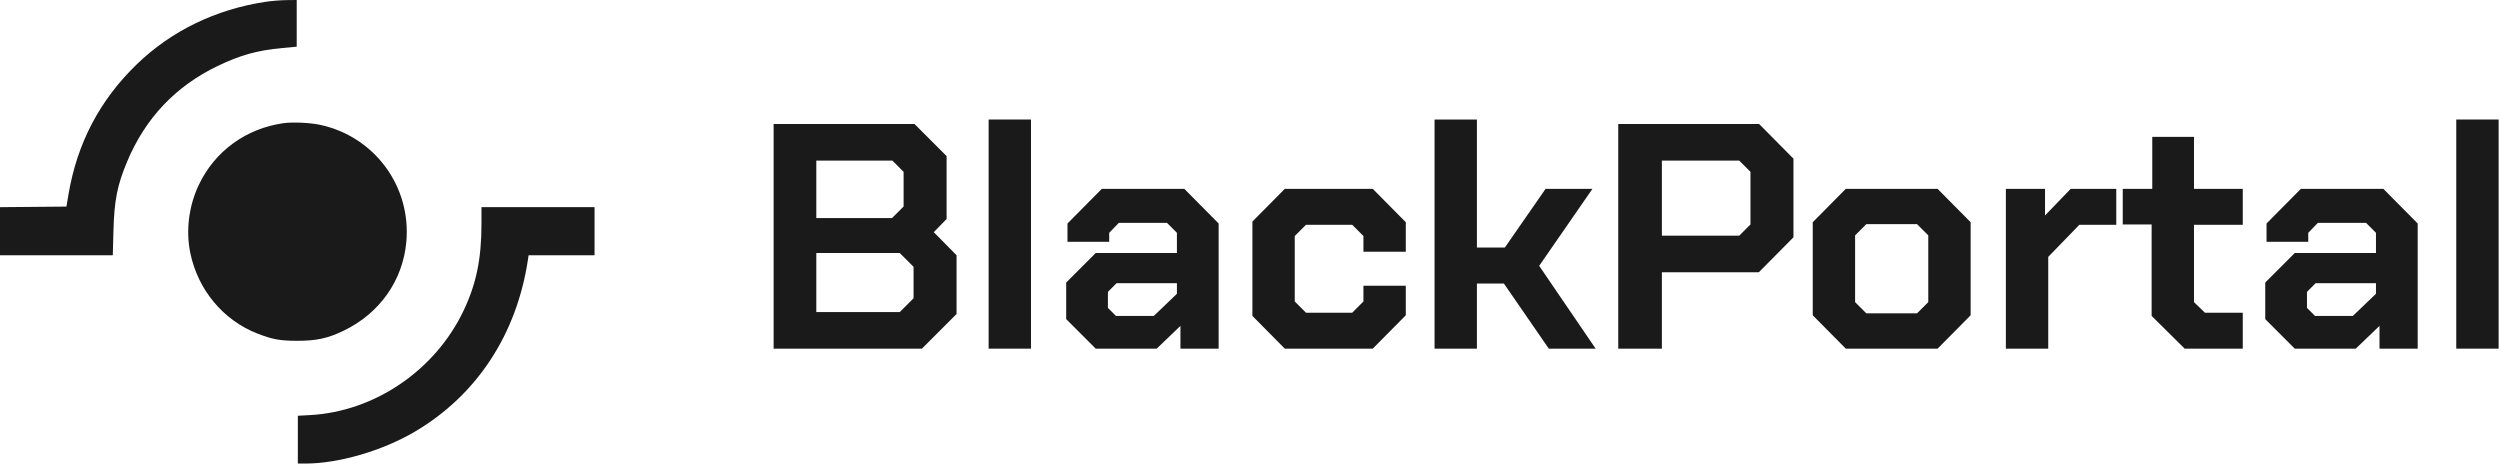 <svg width="631" height="117" viewBox="0 0 631 117" fill="none" xmlns="http://www.w3.org/2000/svg">
<path d="M195.265 31.3H230.824L238.924 39.4V55.276L235.684 58.597L241.435 64.429V79.252L232.687 88H195.265V31.3ZM225.154 55.033L228.07 52.117V43.369L225.235 40.534H206.038V55.033H225.154ZM227.098 78.766L230.581 75.283V67.345L227.098 63.862H206.038V78.766H227.098Z" fill="#1A1A1A"/>
<path d="M249.529 30.166H260.221V88H249.529V30.166Z" fill="#1A1A1A"/>
<path d="M269.108 80.548V71.314L276.56 63.862H297.053V58.759L294.542 56.248H282.392L279.962 58.759V61.027H269.432V56.41L278.099 47.662H298.916L307.583 56.41V88H297.944V82.249L291.95 88H276.56L269.108 80.548ZM291.221 79.738L297.053 74.149V71.476H281.825L279.638 73.663V77.713L281.663 79.738H291.221Z" fill="#1A1A1A"/>
<path d="M316.104 79.738V55.924L324.285 47.662H346.479L354.822 56.086V63.538H344.13V59.569L341.295 56.734H329.631L326.796 59.569V76.093L329.631 78.928H341.295L344.13 76.093V72.124H354.822V79.576L346.479 88H324.285L316.104 79.738Z" fill="#1A1A1A"/>
<path d="M362.081 30.166H372.773V62.485H379.82L390.107 47.662H401.933L388.487 67.102L402.743 88H390.917L379.577 71.557H372.773V88H362.081V30.166Z" fill="#1A1A1A"/>
<path d="M408.444 31.3H444.003L452.67 40.048V59.893L443.922 68.722H419.46V88H408.444V31.3ZM438.981 59.488L441.816 56.653V43.369L438.981 40.534H419.46V59.488H438.981Z" fill="#1A1A1A"/>
<path d="M457.537 79.576V56.086L465.88 47.662H489.046L497.389 56.086V79.576L489.046 88H465.88L457.537 79.576ZM483.862 79.09L486.697 76.255V59.407L483.862 56.572H471.064L468.229 59.407V76.255L471.064 79.09H483.862Z" fill="#1A1A1A"/>
<path d="M506.283 47.662H516.165V54.385L522.645 47.662H534.147V56.734H524.832L516.975 64.834V88H506.283V47.662Z" fill="#1A1A1A"/>
<path d="M543.071 79.738V56.653H535.781V47.662H543.233V34.54H553.763V47.662H566.075V56.734H553.763V76.255L556.517 78.928H566.075V88H551.414L543.071 79.738Z" fill="#1A1A1A"/>
<path d="M571.75 80.548V71.314L579.202 63.862H599.695V58.759L597.184 56.248H585.034L582.604 58.759V61.027H572.074V56.41L580.741 47.662H601.558L610.225 56.41V88H600.586V82.249L594.592 88H579.202L571.75 80.548ZM593.863 79.738L599.695 74.149V71.476H584.467L582.28 73.663V77.713L584.305 79.738H593.863Z" fill="#1A1A1A"/>
<path d="M619.961 30.166H630.653V88H619.961V30.166Z" fill="#1A1A1A"/>
<path fill-rule="evenodd" clip-rule="evenodd" d="M66.978 0.463C54.42 2.373 43.246 7.798 34.535 16.217C25.172 25.267 19.457 36.162 17.276 49.119L16.767 52.141L8.383 52.216L0 52.291V58.363V64.435H14.234H28.469L28.629 58.429C28.841 50.527 29.574 46.794 32.097 40.771C36.68 29.833 44.318 21.761 54.905 16.668C60.673 13.893 64.958 12.704 71.288 12.118L74.891 11.785V5.892V0L72.277 0.028C70.84 0.043 68.455 0.239 66.978 0.463ZM71.571 31.087C62.086 32.421 54.204 38.165 50.17 46.681C47.642 52.018 46.87 58.225 48.034 63.862C49.963 73.202 56.384 80.877 65.072 84.228C68.84 85.681 70.704 86.016 75.033 86.019C79.932 86.022 82.815 85.383 86.902 83.388C95.879 79.006 101.659 70.776 102.552 61.106C103.848 47.063 94.544 34.434 80.738 31.497C78.254 30.968 73.821 30.77 71.571 31.087ZM121.522 56.533C121.522 65.354 120.21 71.693 116.984 78.454C109.794 93.523 94.503 103.902 78.212 104.77L75.174 104.933V110.966V117H77.09C85.467 117 96.493 113.787 104.71 108.951C120.332 99.757 130.423 84.395 133.258 65.495L133.417 64.435H141.741H150.065V58.359V52.283H135.793H121.522V56.533Z" fill="#1A1A1A"/>
</svg>
